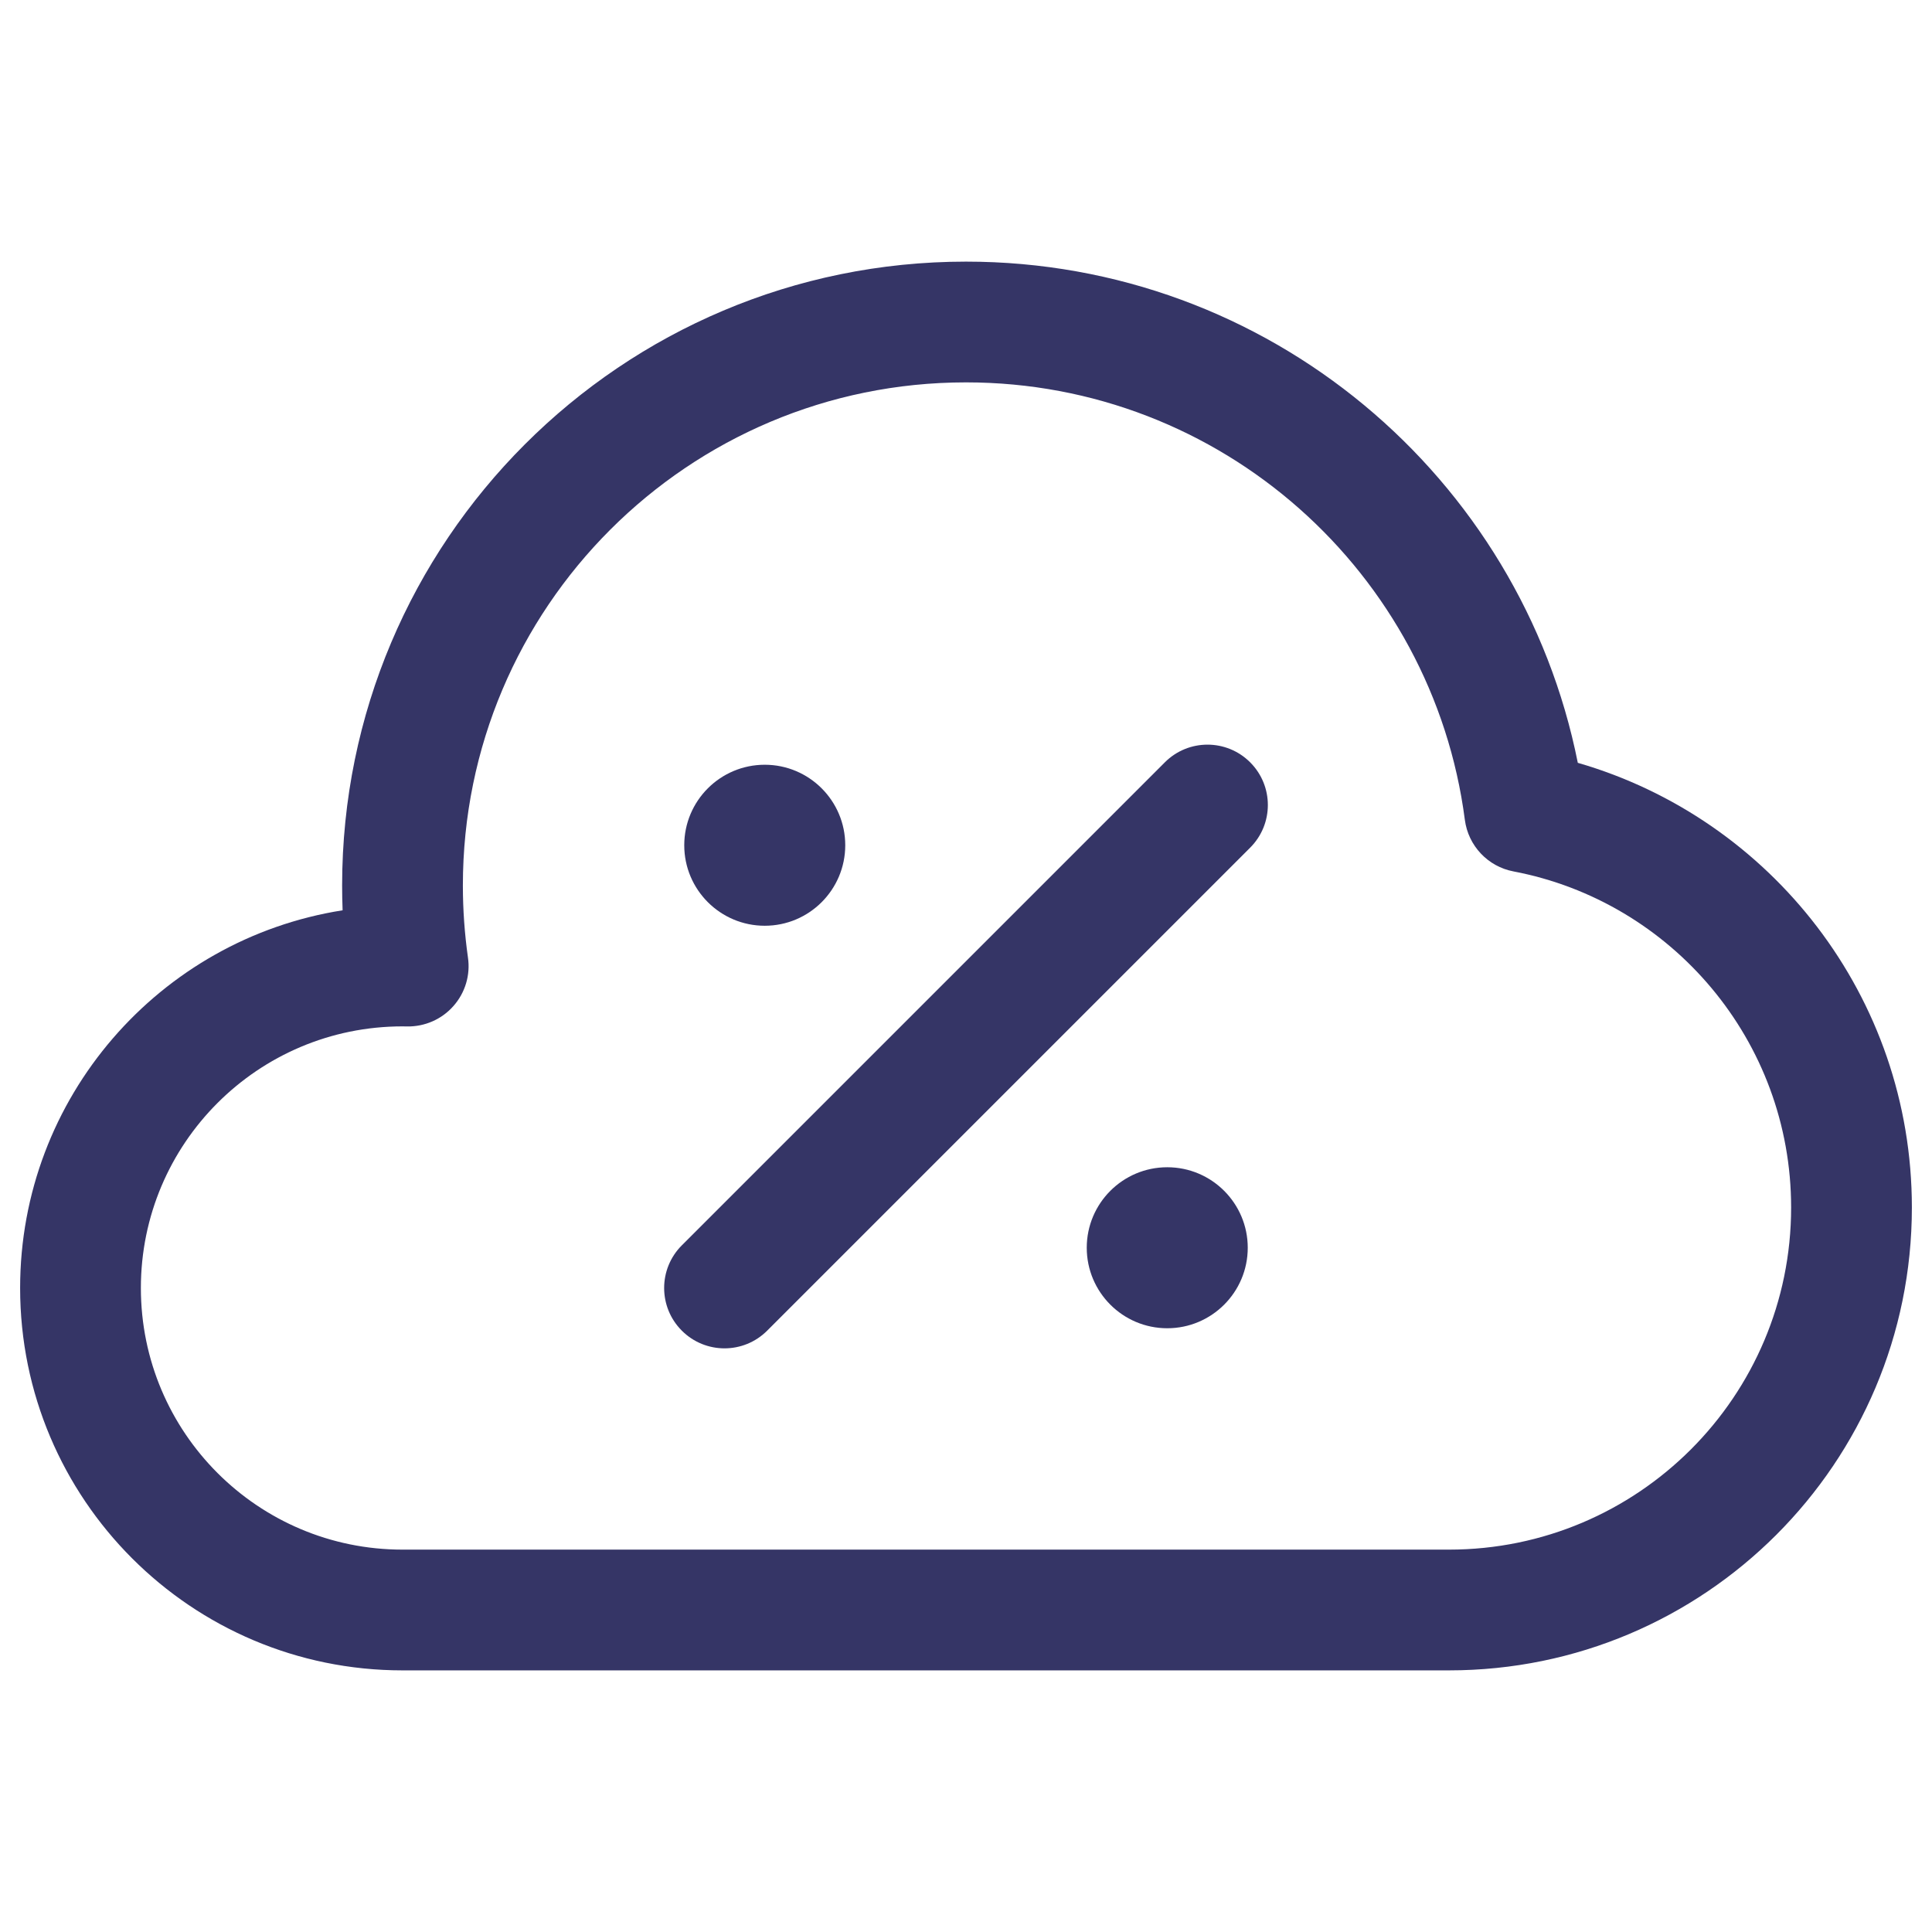 <svg width="24" height="24" viewBox="0 0 24 24" fill="none" xmlns="http://www.w3.org/2000/svg">
<path d="M15.53 10.53C15.823 10.237 15.823 9.763 15.53 9.47C15.237 9.177 14.763 9.177 14.47 9.47L8.47 15.47C8.177 15.763 8.177 16.237 8.47 16.53C8.763 16.823 9.237 16.823 9.53 16.53L15.53 10.53Z" fill="#353566"/>
<path d="M8.5 10.5C8.5 9.948 8.948 9.5 9.5 9.5C10.052 9.5 10.5 9.948 10.5 10.5C10.5 11.052 10.052 11.5 9.5 11.5C8.948 11.5 8.5 11.052 8.5 10.5Z" fill="#353566"/>
<path d="M14.5 14.5C13.948 14.5 13.5 14.948 13.5 15.5C13.5 16.052 13.948 16.5 14.5 16.5C15.052 16.5 15.5 16.052 15.5 15.5C15.5 14.948 15.052 14.5 14.5 14.5Z" fill="#353566"/>
<path fill-rule="evenodd" clip-rule="evenodd" d="M12 3.25C7.72 3.25 4.25 6.72 4.25 11C4.25 11.103 4.252 11.206 4.256 11.308C1.986 11.665 0.25 13.63 0.25 16C0.25 18.623 2.377 20.75 5 20.75H18C21.176 20.75 23.75 18.176 23.75 15C23.75 12.379 21.997 10.169 19.6 9.476C18.892 5.925 15.759 3.25 12 3.25ZM5.75 11C5.75 7.548 8.548 4.75 12 4.75C15.175 4.75 17.799 7.119 18.197 10.185C18.239 10.506 18.483 10.765 18.801 10.825C20.765 11.199 22.25 12.927 22.25 15C22.25 17.347 20.347 19.25 18 19.25H5C3.205 19.25 1.75 17.795 1.75 16C1.75 14.205 3.205 12.75 5 12.75C5.019 12.75 5.039 12.75 5.058 12.751C5.278 12.754 5.488 12.662 5.633 12.497C5.779 12.332 5.845 12.112 5.813 11.894C5.772 11.603 5.75 11.304 5.75 11Z" fill="#353566"/>
</svg>
